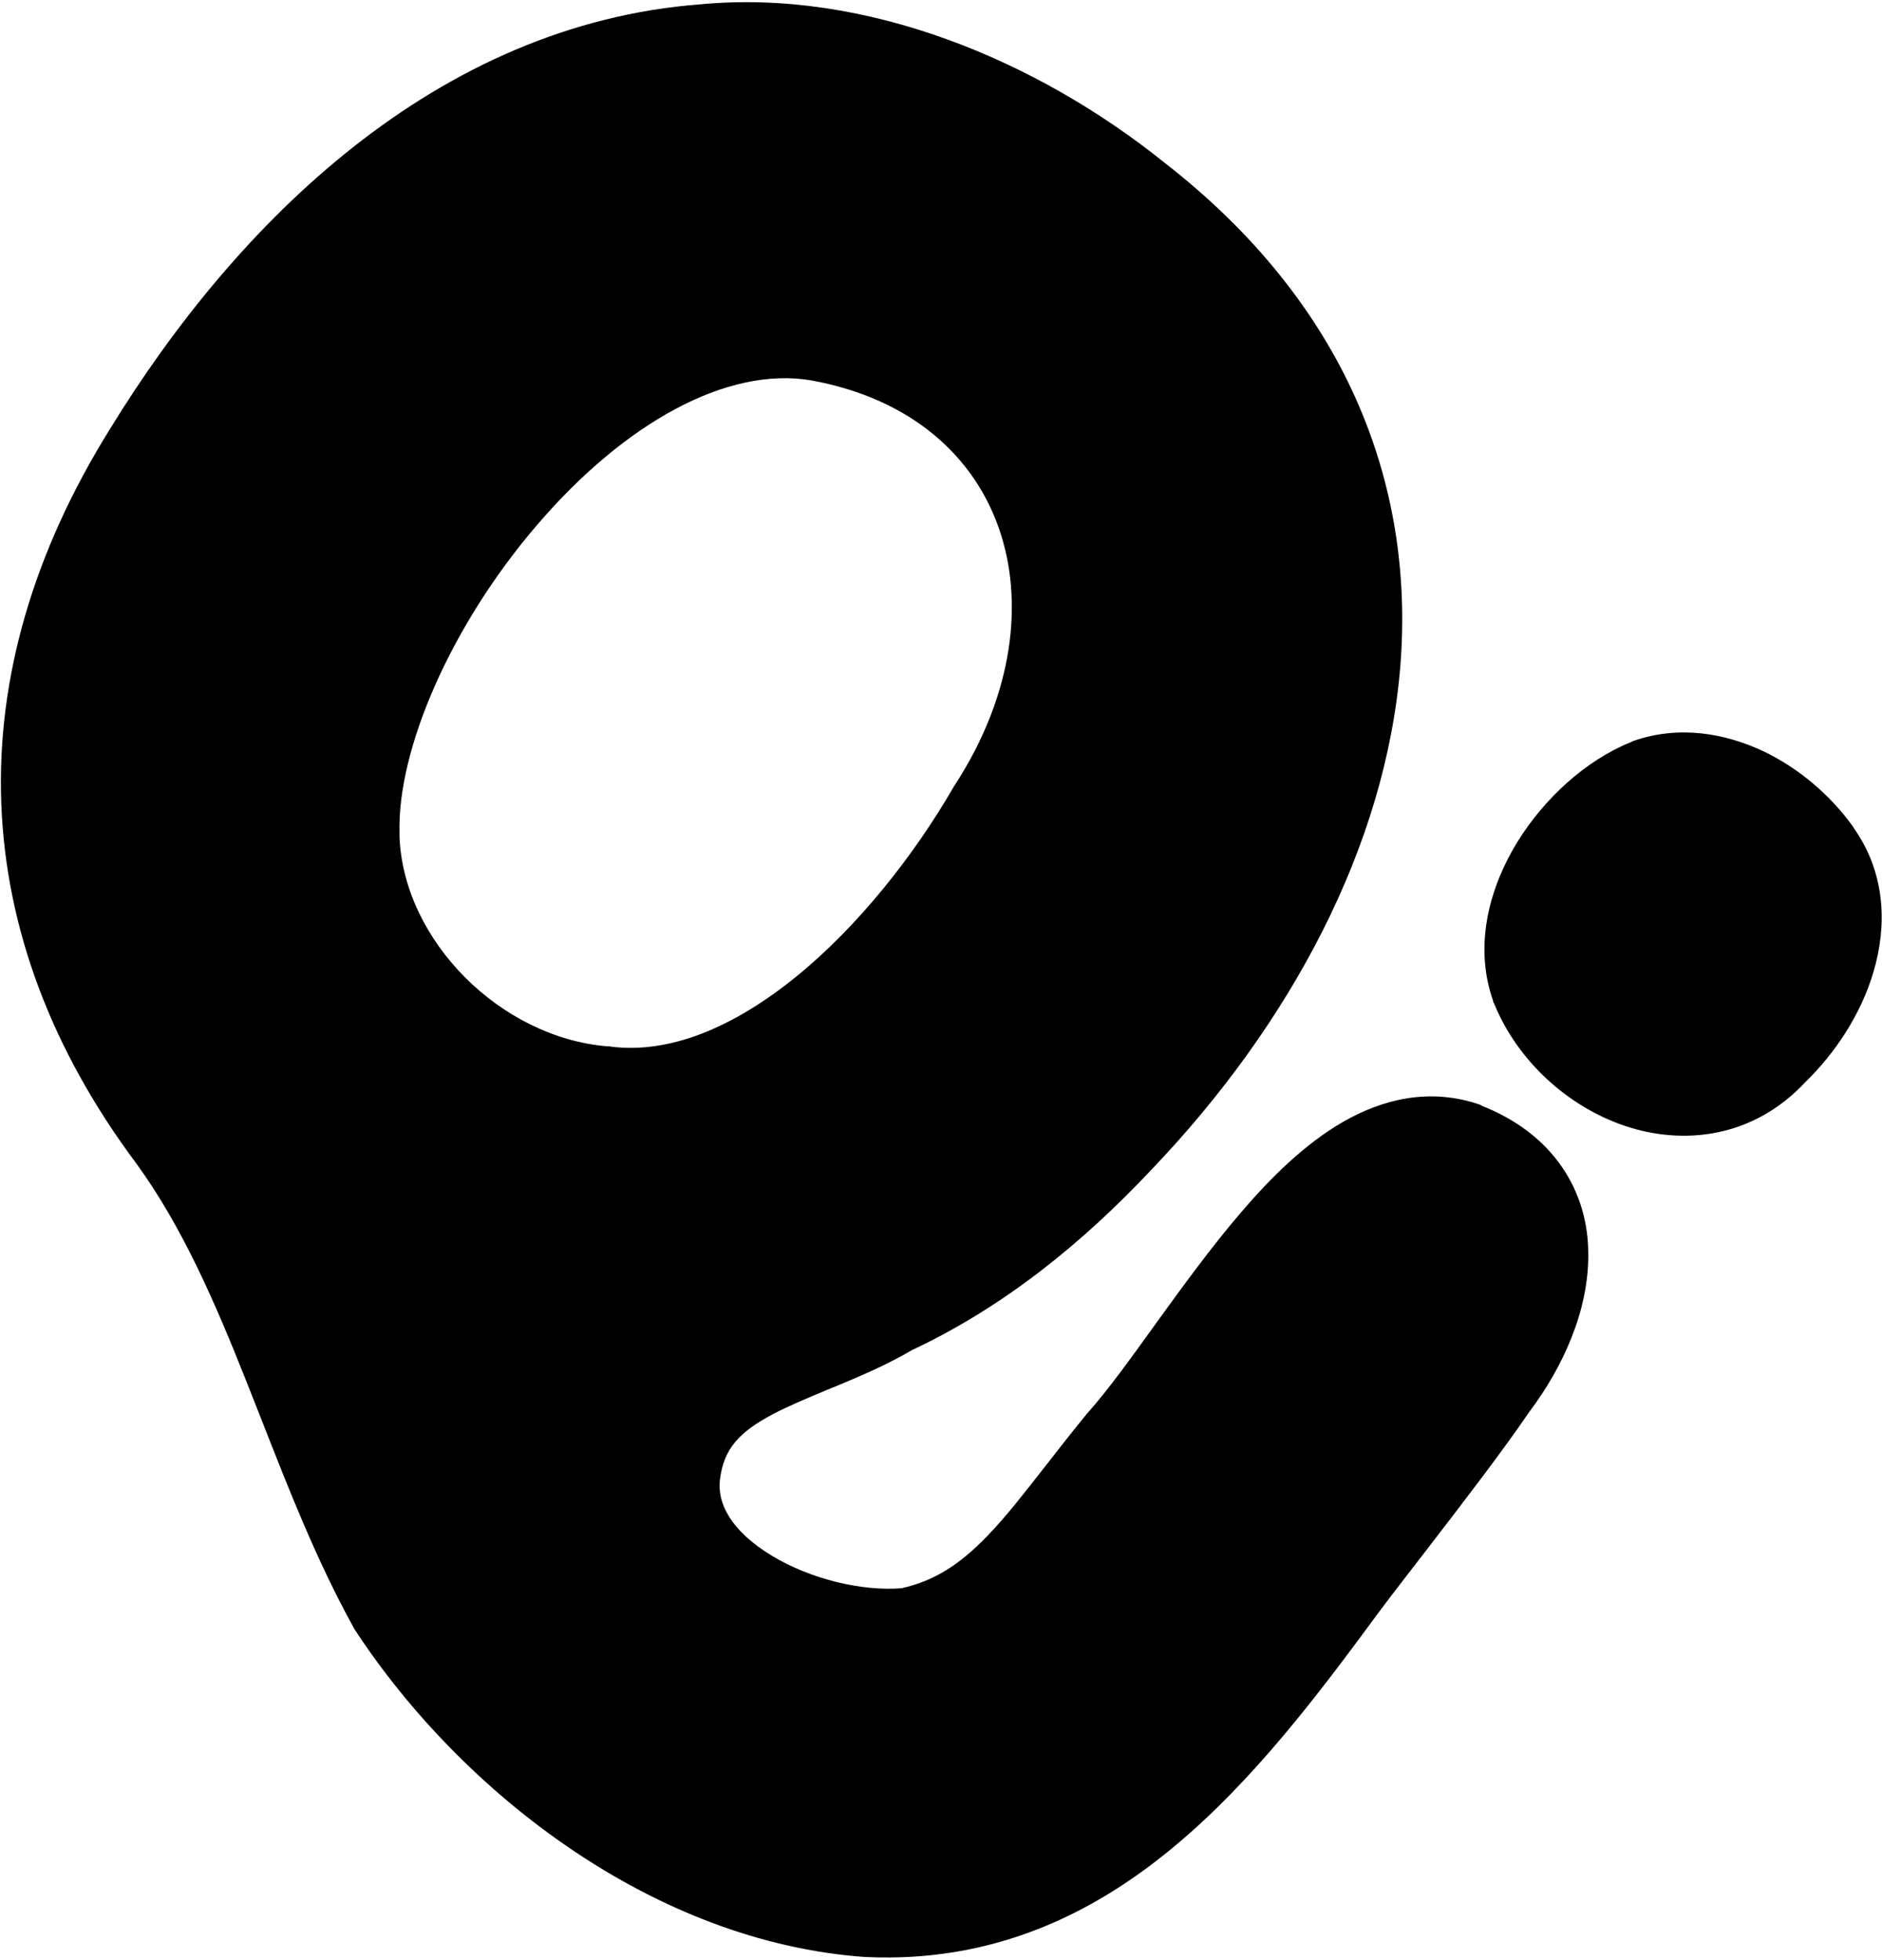 <svg width="673" height="701" viewBox="0 0 673 701" fill="none" xmlns="http://www.w3.org/2000/svg">
<path d="M529.765 395.442C529.765 395.342 529.365 395.142 529.365 395.142C511.265 388.842 494.365 393.142 480.265 401.242C466.565 409.142 454.365 421.242 443.765 433.642C432.965 446.242 422.765 460.342 413.565 473.042C404.165 486.142 396.065 497.342 388.765 505.542L388.465 505.842L388.265 506.142C382.765 512.842 378.065 518.942 373.765 524.442C366.065 534.242 359.865 542.342 352.865 549.542C343.265 559.443 334.365 565.342 322.365 568.042C308.465 569.142 290.165 564.942 276.065 556.442C261.365 547.542 256.365 537.642 257.465 529.042C258.865 518.142 264.265 512.242 276.265 505.842C281.965 502.842 288.265 500.242 295.865 497.042C296.865 496.642 297.965 496.142 299.065 495.742C307.465 492.242 316.965 488.242 326.165 482.842C359.365 467.242 387.365 444.242 411.465 418.642C461.365 366.542 495.565 302.742 500.765 238.142C505.965 172.542 480.965 108.342 416.365 58.142C370.965 21.642 309.765 -4.058 250.465 1.542C156.265 8.742 84.765 79.242 39.265 153.542C12.065 197.242 -1.235 242.442 0.465 287.442C2.165 332.442 18.665 375.842 48.765 416.142C65.165 438.742 76.765 465.442 88.265 494.442C90.065 498.942 91.865 503.542 93.665 508.142C103.265 532.642 113.365 558.442 126.365 581.942L126.665 582.542L127.065 583.142C165.365 641.442 233.965 694.642 309.565 699.942H309.765H309.965C354.465 701.942 390.065 685.142 419.365 660.842C448.165 637.042 471.865 605.443 492.965 576.742C498.265 569.643 503.965 562.342 509.665 554.942C522.965 537.642 536.565 520.042 546.965 504.842C558.765 489.142 568.165 468.842 567.965 448.442C567.965 437.842 565.165 426.942 558.465 417.242C551.765 407.542 541.965 400.242 529.765 395.442ZM218.265 374.242H217.865H217.365C178.965 371.142 144.365 336.442 142.865 299.342V297.842C142.065 268.042 161.165 223.742 192.065 187.742C223.365 151.242 259.965 130.942 290.065 136.042C326.265 142.642 348.265 163.442 357.165 188.842C366.265 214.742 362.565 248.242 341.465 280.742L341.165 281.142L340.965 281.542C326.965 305.742 307.065 331.142 284.665 349.342C261.965 367.742 239.265 376.942 218.465 374.342L218.265 374.242Z" fill="black"/>
<path d="M662.765 295.842C654.965 284.842 643.465 274.742 630.265 268.542C616.965 262.342 600.465 259.242 583.965 265.042L583.565 265.242L583.165 265.442C567.065 271.942 552.265 285.542 542.665 301.042C533.165 316.442 526.665 337.442 533.965 358.042V358.442C534.065 358.442 534.265 358.842 534.265 358.842C542.565 379.342 560.565 395.742 580.965 402.642C601.965 409.742 626.965 407.042 645.665 386.942C656.065 376.842 665.465 362.942 669.965 347.542C674.665 331.742 674.665 312.642 662.765 295.942V295.842Z" fill="black"/>
</svg>
